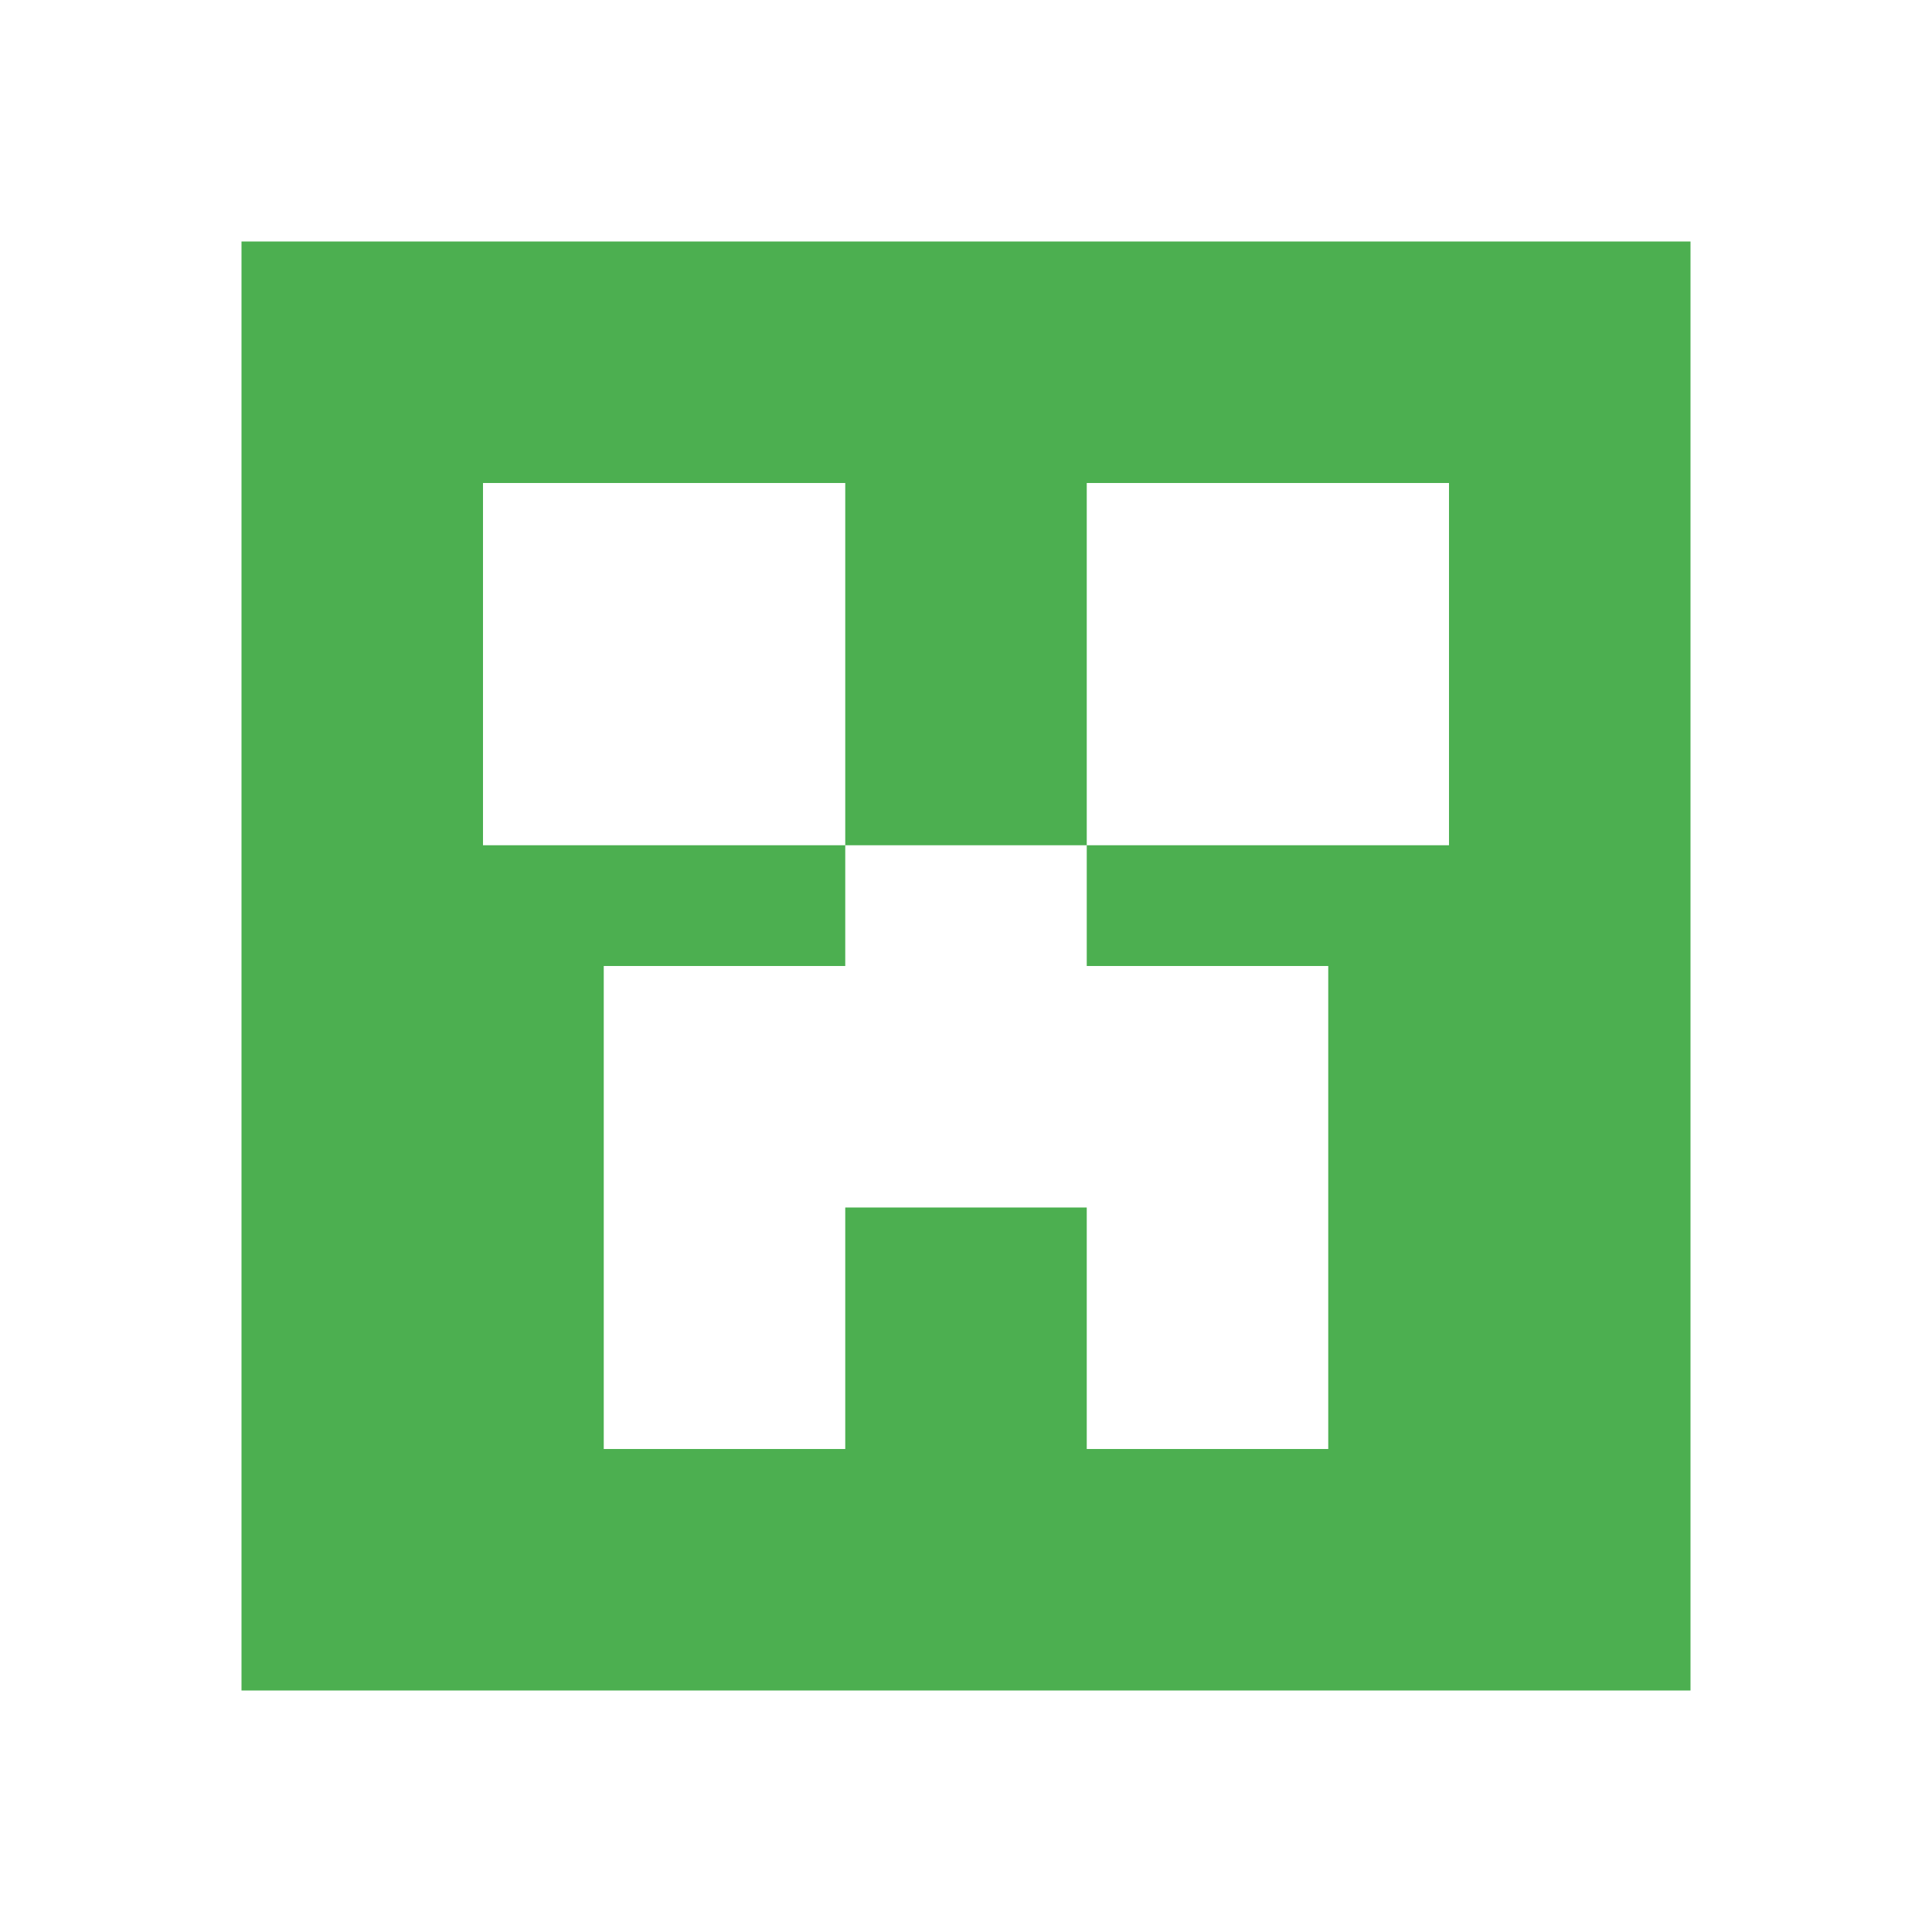 <svg xmlns="http://www.w3.org/2000/svg" viewBox="0 0 32 32" shape-rendering="geometricPrecision">
      <style>
        .animated { 
          animation: breathing 3s ease-in-out infinite;
        }
        @keyframes breathing {
          0% { opacity: 1; transform: scale(1); }
          50% { opacity: 0.7; transform: scale(1.05); }
          100% { opacity: 1; transform: scale(1); }
        }
      </style><path class="animated" fill="#4caf50" d="M4 4v24h24V4Zm20 10h-6v2h4v8h-4v-4h-4v4h-4v-8h4v-2H8V8h6v6h4V8h6Z"/></svg>